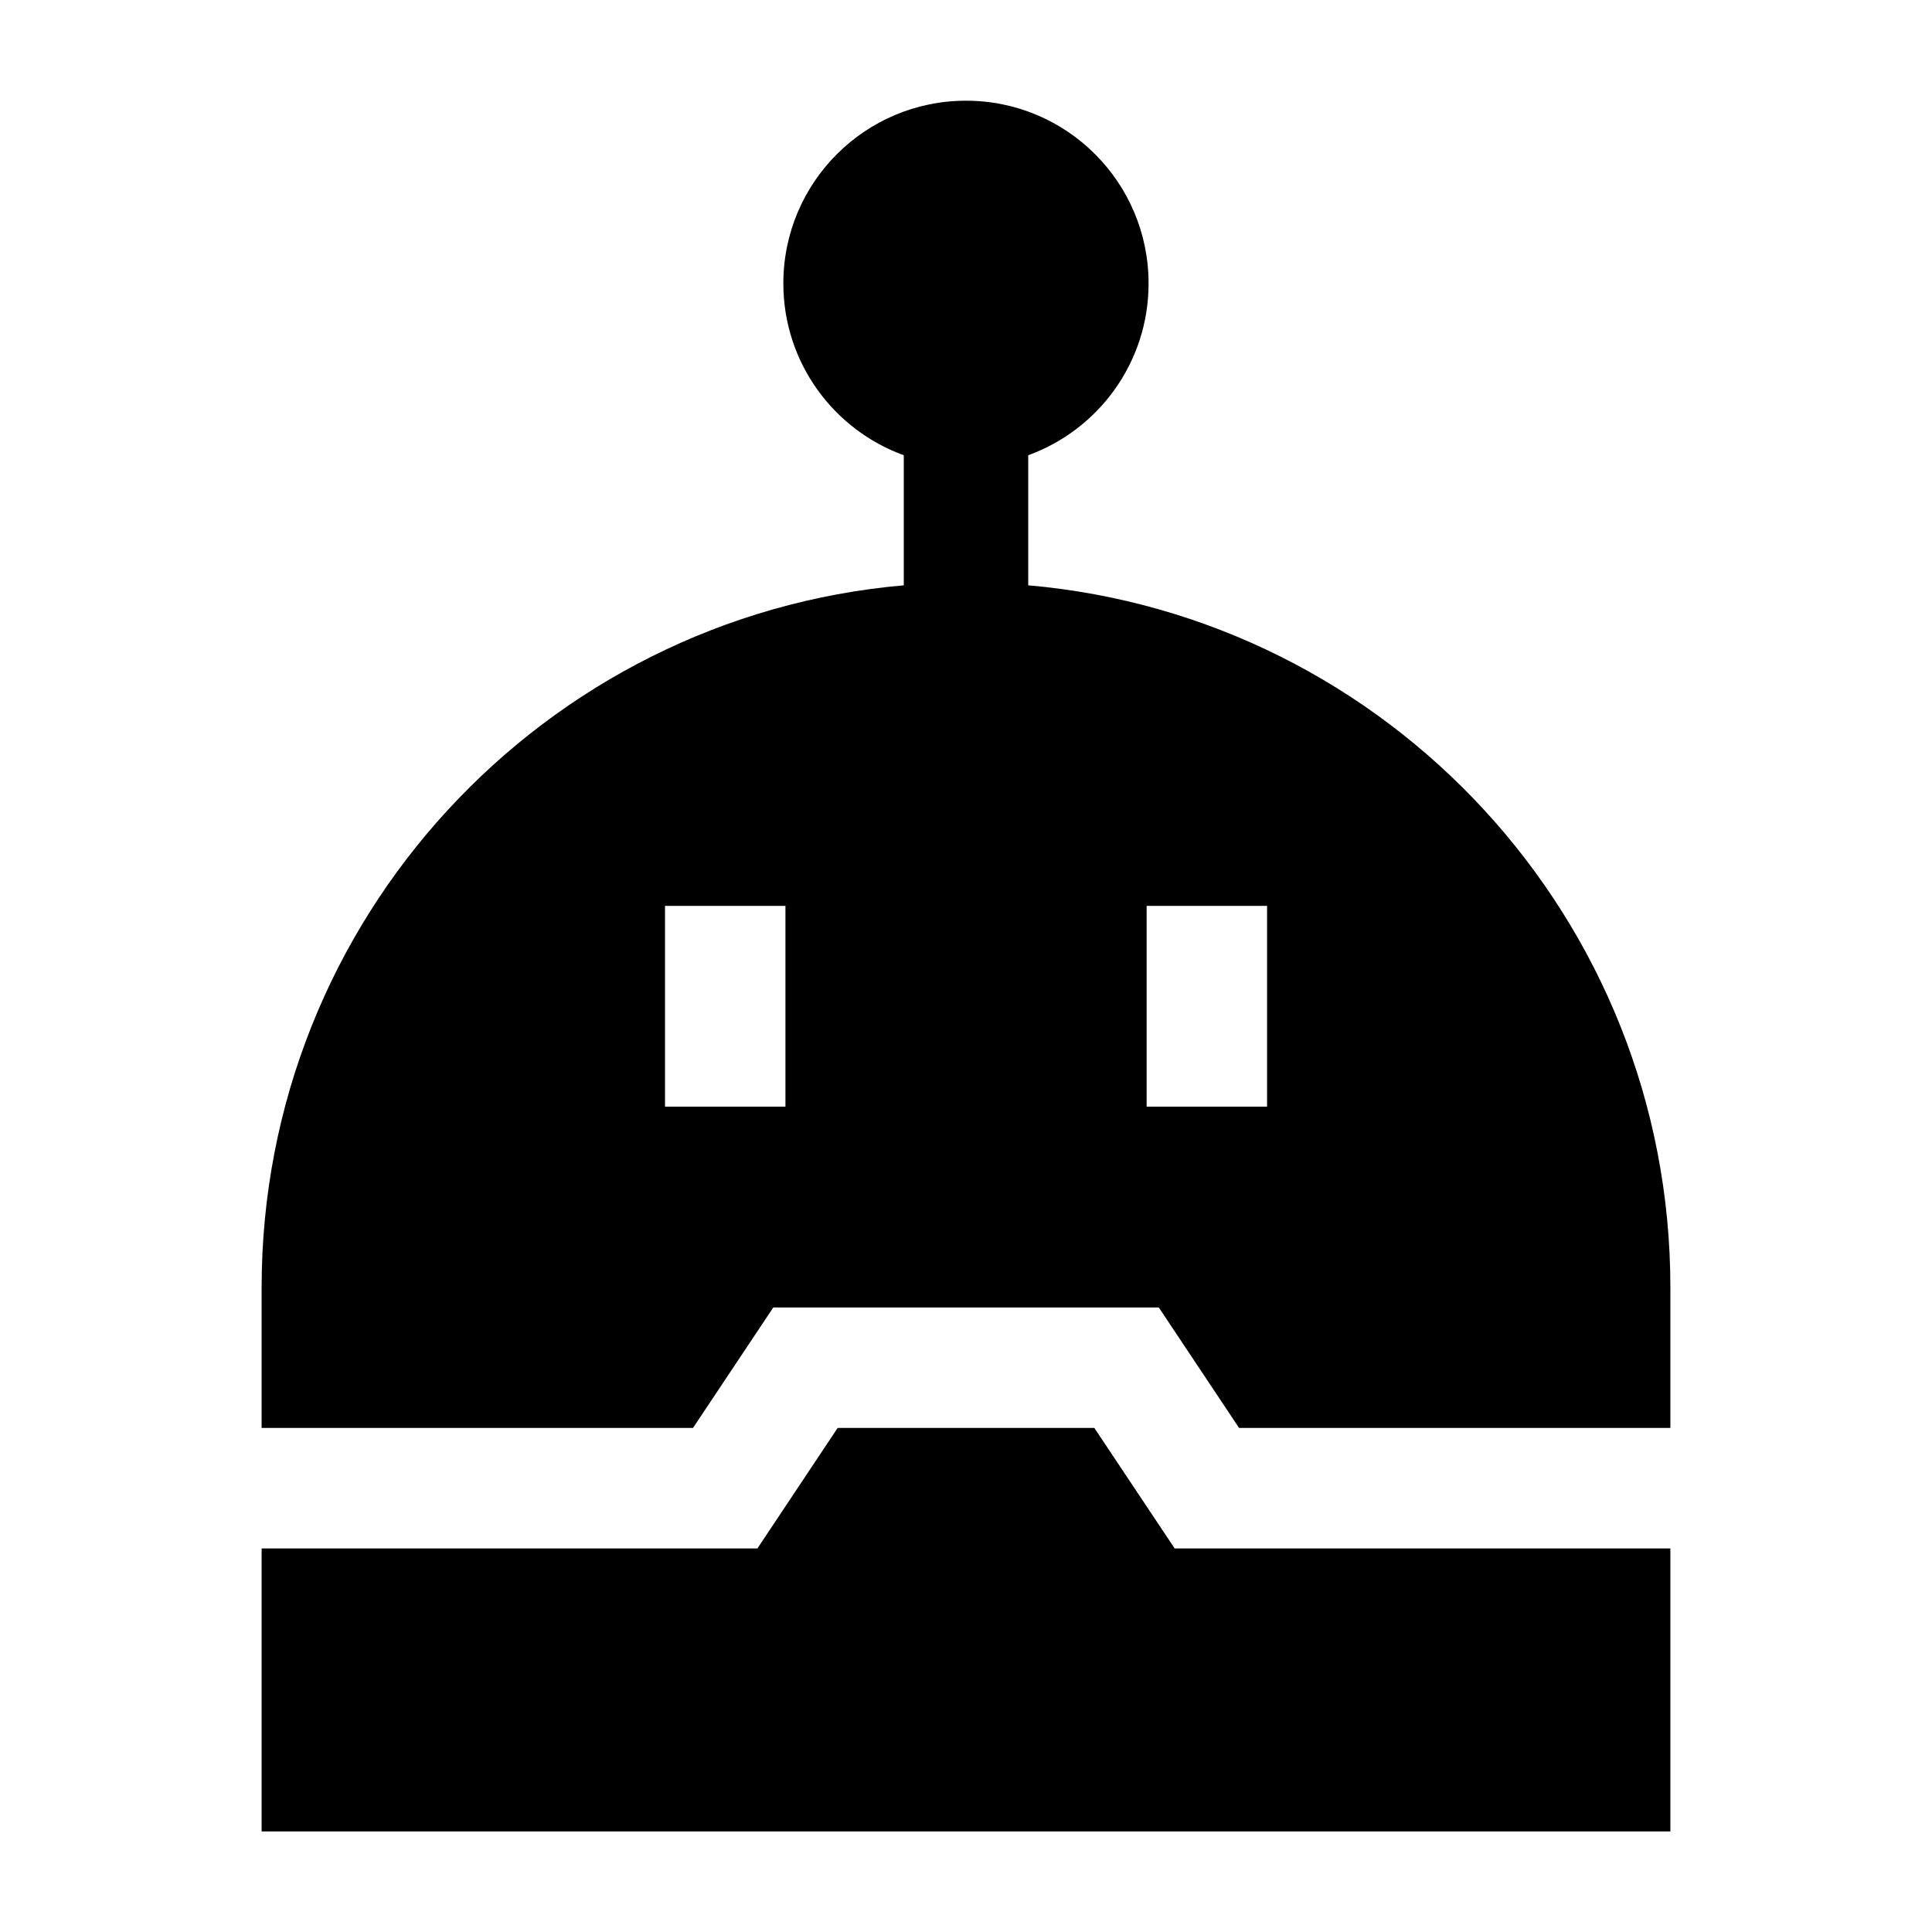 <svg width="24" height="24" viewBox="0 0 24 24" xmlns="http://www.w3.org/2000/svg">
    <path fill-rule="evenodd" clip-rule="evenodd" d="M9.731 3.521C9.731 2.267 10.747 1.251 12 1.251C13.253 1.251 14.268 2.267 14.268 3.521C14.268 4.503 13.645 5.339 12.773 5.655V7.271C17.243 7.662 20.75 11.417 20.75 15.992V17.738H15.392L14.395 16.242H9.606L8.609 17.738H3.25V15.992C3.25 11.417 6.757 7.662 11.227 7.271V5.655C10.355 5.339 9.731 4.503 9.731 3.521ZM20.75 19.235H14.592L13.594 17.738H10.406L9.409 19.235H3.25V22.751H20.75V19.235ZM9.757 11.253V13.747H8.261V11.253H9.757ZM15.74 11.253V13.747H14.244V11.253H15.74Z"/>
</svg>

